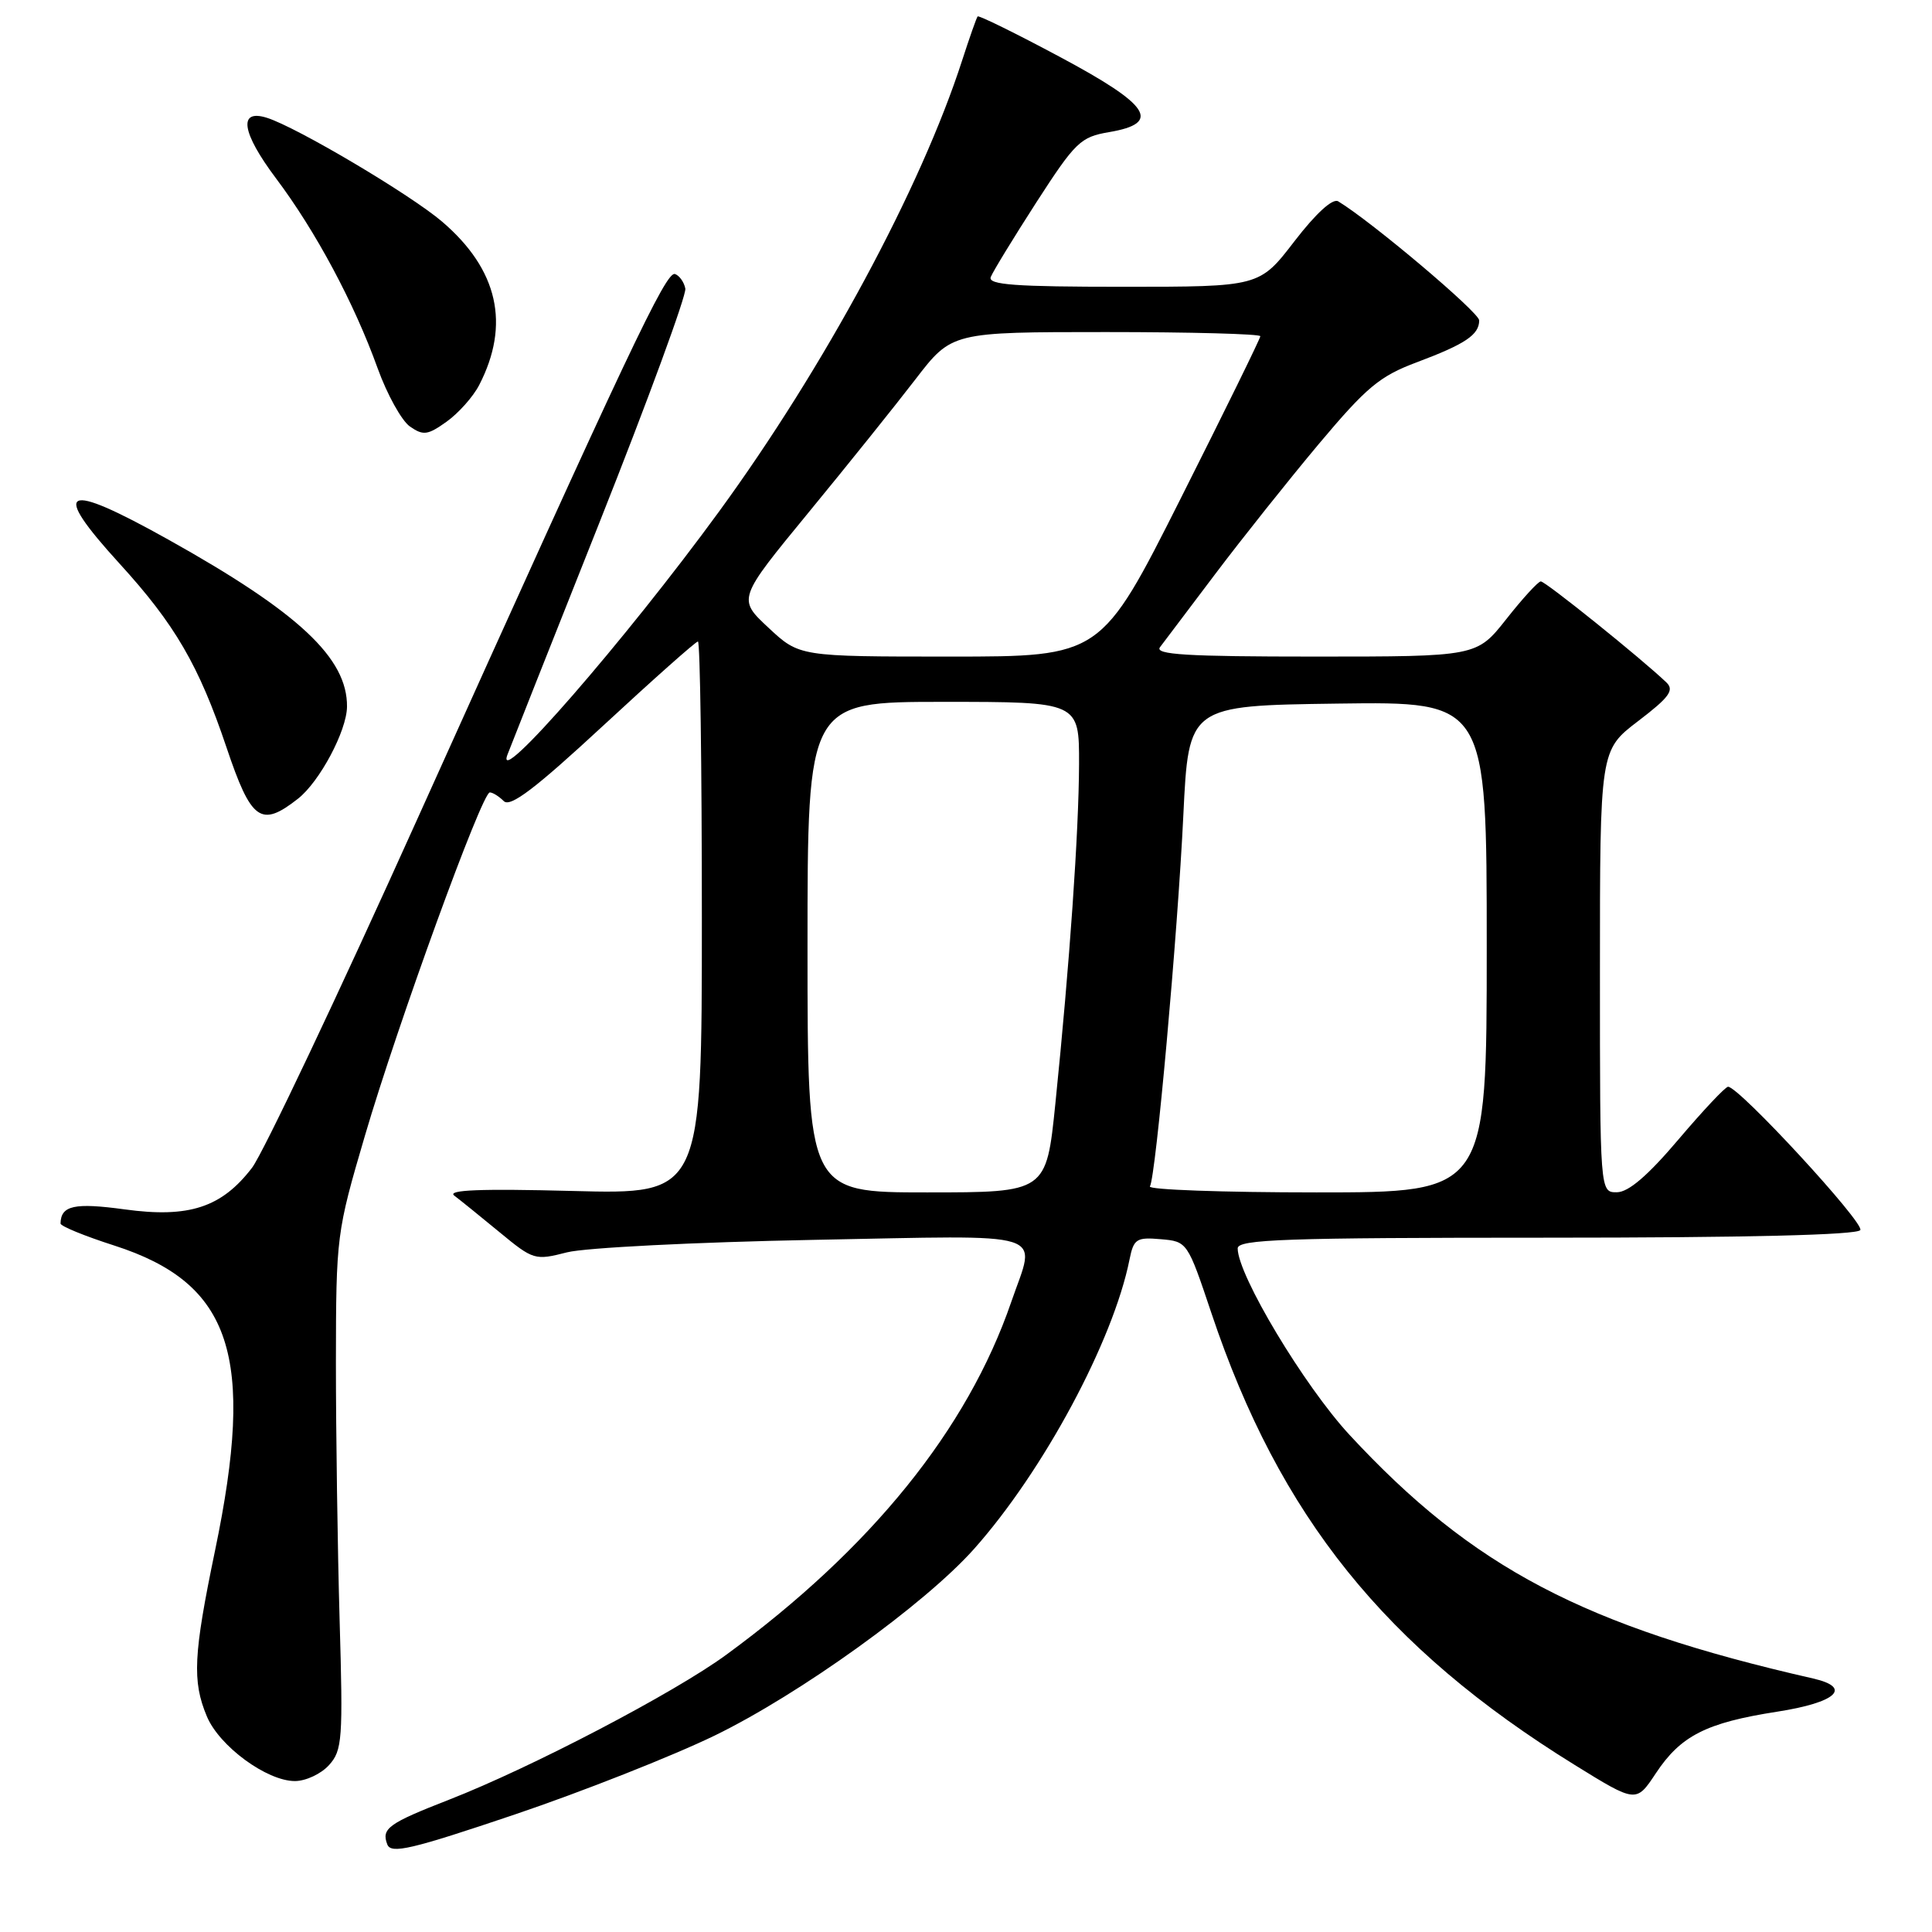 <?xml version="1.0" encoding="UTF-8" standalone="no"?>
<!DOCTYPE svg PUBLIC "-//W3C//DTD SVG 1.1//EN" "http://www.w3.org/Graphics/SVG/1.1/DTD/svg11.dtd" >
<svg xmlns="http://www.w3.org/2000/svg" xmlns:xlink="http://www.w3.org/1999/xlink" version="1.1" viewBox="0 0 256 256">
 <g >
 <path fill="currentColor"
d=" M 94.70 229.97 C 105.97 224.49 122.53 212.58 129.06 205.25 C 138.25 194.93 147.51 177.69 149.67 166.88 C 150.22 164.16 150.59 163.92 153.80 164.20 C 157.32 164.50 157.35 164.54 160.52 174.00 C 169.55 200.94 183.54 218.33 208.65 233.86 C 216.80 238.90 216.80 238.90 219.40 234.98 C 222.70 229.99 226.08 228.27 235.47 226.81 C 243.34 225.59 245.49 223.61 240.25 222.41 C 209.90 215.50 195.13 207.74 178.81 190.12 C 172.80 183.62 164.00 168.95 164.00 165.42 C 164.00 164.22 170.21 164.00 204.94 164.00 C 231.33 164.00 246.10 163.64 246.50 162.99 C 247.08 162.06 230.43 144.00 228.98 144.00 C 228.62 144.00 225.67 147.14 222.41 150.98 C 218.36 155.76 215.79 157.97 214.25 157.98 C 212.00 158.00 212.00 158.00 212.00 128.71 C 212.00 99.41 212.00 99.41 217.06 95.55 C 221.19 92.40 221.88 91.46 220.81 90.43 C 217.52 87.28 204.75 77.00 204.16 77.04 C 203.80 77.06 201.74 79.31 199.59 82.04 C 195.67 87.00 195.67 87.00 174.21 87.00 C 157.20 87.00 152.95 86.74 153.71 85.75 C 154.24 85.06 157.54 80.69 161.04 76.04 C 164.55 71.39 170.71 63.65 174.73 58.85 C 181.09 51.28 182.81 49.84 187.77 47.99 C 194.16 45.59 196.00 44.36 196.00 42.45 C 196.00 41.39 181.71 29.33 177.32 26.68 C 176.59 26.24 174.38 28.25 171.51 31.98 C 166.88 38.00 166.88 38.00 148.83 38.00 C 134.48 38.00 130.89 37.74 131.28 36.71 C 131.56 35.99 134.28 31.54 137.33 26.80 C 142.49 18.81 143.18 18.15 146.94 17.51 C 153.98 16.32 152.41 13.93 140.40 7.52 C 134.58 4.41 129.69 2.00 129.54 2.18 C 129.39 2.36 128.47 4.97 127.49 8.00 C 122.02 24.94 109.24 48.65 95.25 67.82 C 82.83 84.84 65.43 104.83 67.24 100.00 C 67.55 99.17 73.05 85.29 79.46 69.16 C 85.87 53.02 90.97 39.10 90.81 38.24 C 90.64 37.37 90.02 36.51 89.44 36.31 C 88.25 35.92 83.37 46.23 55.37 108.37 C 44.75 131.95 34.86 152.81 33.40 154.73 C 29.37 160.00 25.03 161.42 16.52 160.25 C 9.85 159.34 8.07 159.73 8.02 162.12 C 8.01 162.47 11.21 163.78 15.14 165.04 C 30.70 170.05 33.87 179.64 28.49 205.48 C 25.63 219.25 25.45 222.76 27.41 227.43 C 29.06 231.38 35.35 236.00 39.08 236.00 C 40.51 236.00 42.55 235.05 43.60 233.88 C 45.36 231.93 45.46 230.48 45.00 214.63 C 44.73 205.21 44.51 189.85 44.51 180.50 C 44.53 163.76 44.59 163.30 48.35 150.50 C 52.70 135.67 63.86 105.00 64.90 105.00 C 65.29 105.00 66.12 105.52 66.75 106.15 C 67.61 107.01 70.87 104.54 79.93 96.15 C 86.55 90.02 92.20 85.00 92.48 85.00 C 92.77 85.00 93.00 101.48 93.00 121.63 C 93.00 158.26 93.00 158.26 75.89 157.81 C 63.63 157.49 59.18 157.67 60.20 158.43 C 60.98 159.02 63.68 161.20 66.20 163.28 C 70.67 166.97 70.89 167.03 75.14 165.94 C 77.55 165.33 92.15 164.59 107.75 164.29 C 139.73 163.69 137.29 162.92 133.99 172.53 C 128.18 189.43 115.43 205.20 96.24 219.26 C 89.35 224.31 70.42 234.21 59.50 238.47 C 51.45 241.61 50.51 242.29 51.32 244.40 C 51.82 245.69 54.50 245.06 68.21 240.43 C 77.17 237.40 89.09 232.69 94.70 229.97 Z  M 39.49 105.83 C 42.36 103.57 45.94 96.85 45.98 93.65 C 46.05 87.20 39.59 81.15 22.27 71.48 C 8.35 63.71 6.62 64.57 15.84 74.68 C 23.18 82.72 26.36 88.19 30.00 99.00 C 33.29 108.78 34.56 109.70 39.49 105.83 Z  M 63.49 51.03 C 67.64 43.00 66.00 35.73 58.62 29.40 C 54.47 25.83 39.32 16.85 35.37 15.61 C 31.53 14.40 32.00 17.54 36.57 23.63 C 41.84 30.64 46.93 40.16 50.04 48.80 C 51.29 52.26 53.21 55.73 54.31 56.51 C 56.08 57.74 56.66 57.67 59.17 55.88 C 60.74 54.76 62.69 52.58 63.49 51.03 Z  M 107.00 125.50 C 107.00 93.00 107.00 93.00 125.00 93.00 C 143.00 93.00 143.00 93.00 142.98 101.25 C 142.95 110.19 141.74 127.65 139.84 146.25 C 138.64 158.00 138.64 158.00 122.82 158.00 C 107.00 158.00 107.00 158.00 107.00 125.50 Z  M 152.37 157.21 C 153.15 155.95 156.04 123.87 156.80 108.00 C 157.50 93.50 157.50 93.50 177.25 93.23 C 197.00 92.96 197.00 92.96 197.00 125.48 C 197.00 158.00 197.00 158.00 174.44 158.00 C 162.03 158.00 152.10 157.64 152.37 157.21 Z  M 101.83 83.18 C 97.73 79.36 97.73 79.36 107.12 67.93 C 112.29 61.64 118.67 53.69 121.31 50.25 C 126.12 44.00 126.12 44.00 146.56 44.00 C 157.80 44.00 167.00 44.25 167.00 44.55 C 167.00 44.85 162.25 54.53 156.45 66.05 C 145.90 87.00 145.90 87.00 125.91 87.00 C 105.92 87.00 105.92 87.00 101.83 83.18 Z "/>
</g>
</svg>